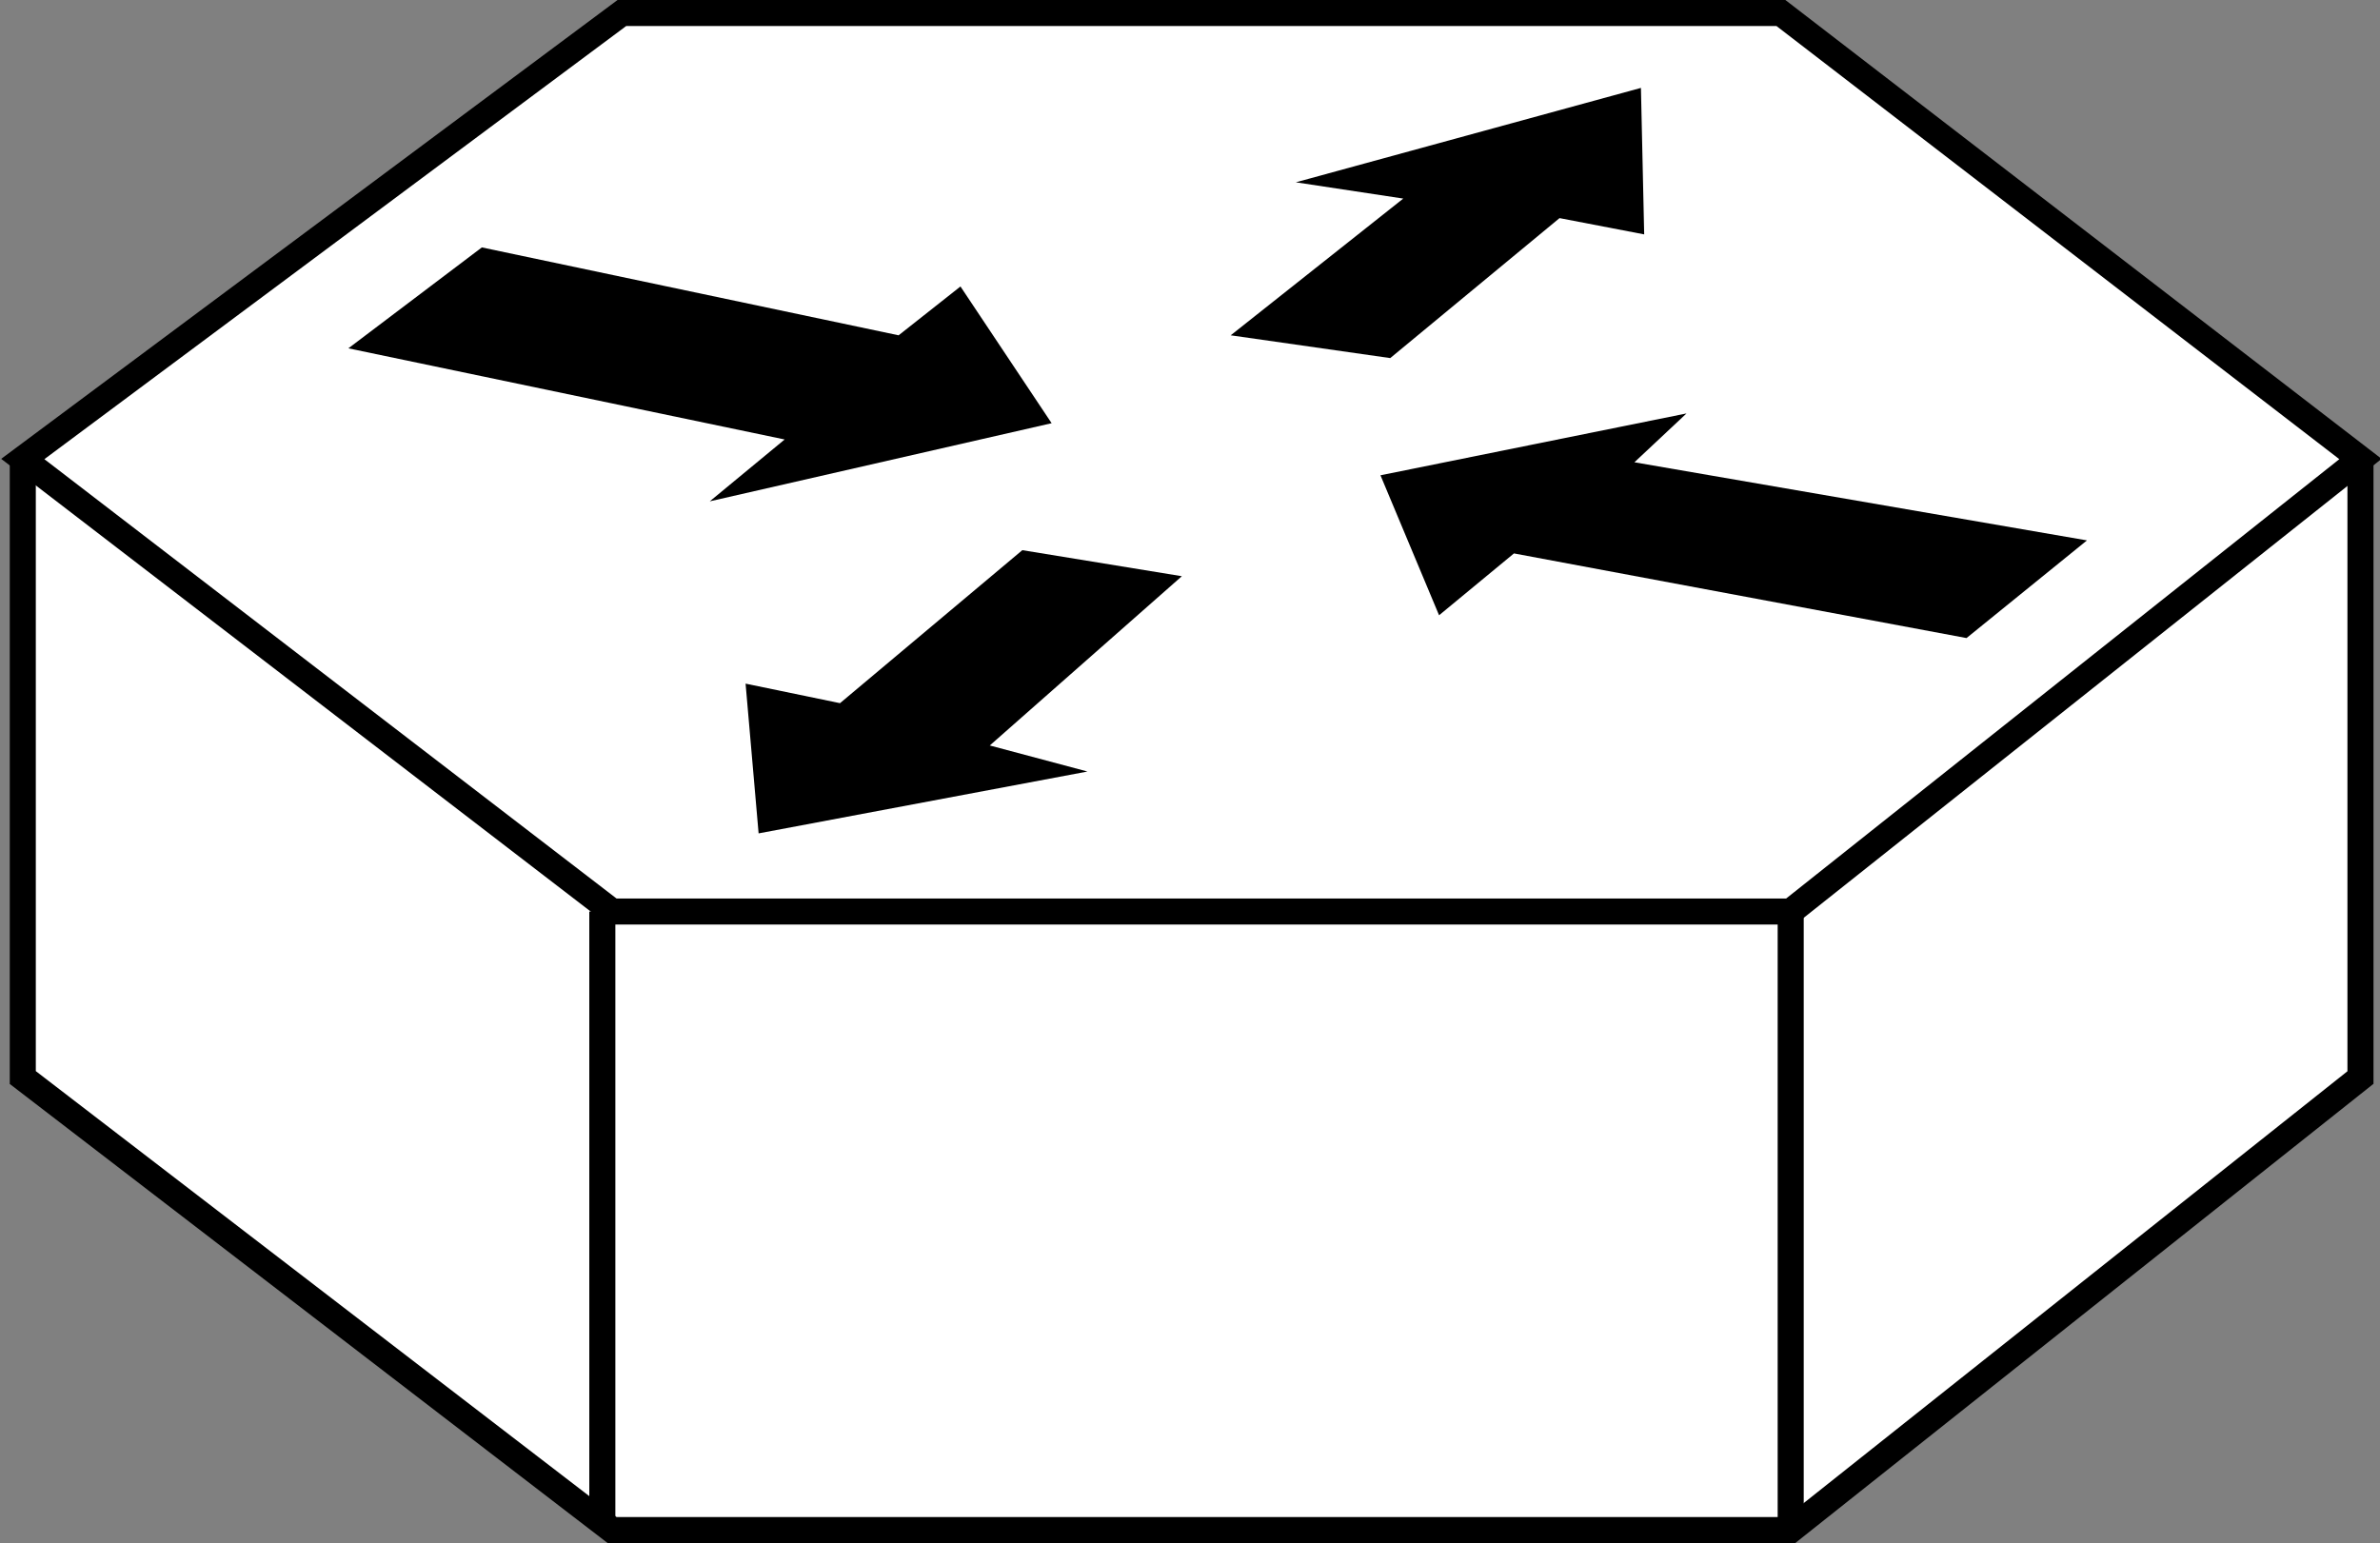 <?xml version="1.0" encoding="utf-8"?>
<!-- Generator: Adobe Illustrator 20.1.0, SVG Export Plug-In . SVG Version: 6.00 Build 0)  -->
<svg version="1.1" id="Layer_1" xmlns="http://www.w3.org/2000/svg" xmlns:xlink="http://www.w3.org/1999/xlink" x="0px" y="0px"
	 viewBox="0 0 73.1 47.4" style="enable-background:new 0 0 73.1 47.4;" xml:space="preserve">
<rect x="0" y="0" width="73.1" height="47.4" fill="#808080" stroke="none"/>
<style type="text/css">
	.st0{fill:#FFFFFF;stroke:#000000;stroke-width:0.8;}
	.st1{fill:#000000;}
	.st2{fill:none;stroke:#000000;stroke-width:0.8;}
</style>
<g>
	<polyline class="st0" points="72.5,14.1 72.5,33.1 55,47 18.8,47 0.7,33.1 0.7,14.1 	"/>
	<polygon class="st0" points="54.7,0.4 19.1,0.4 0.7,14.1 18.8,28 55,28 72.5,14.1 	"/>
	<g>
		<polygon class="st1" points="29.5,8.8 32.3,13 21.8,15.4 24.1,13.5 10.7,10.7 14.8,7.6 27.6,10.3 		"/>
		<polygon class="st1" points="44.2,18.9 42.4,14.6 51.8,12.7 50.2,14.2 64.1,16.6 60.4,19.6 46.5,17 		"/>
		<polygon class="st1" points="39.8,5.6 50.4,2.7 50.5,7.2 47.9,6.7 42.7,11 37.8,10.3 43.1,6.1 		"/>
		<polygon class="st1" points="33.4,23.7 23.3,25.6 22.9,21 25.8,21.6 31.4,16.9 36.3,17.7 30.4,22.9 		"/>
	</g>
	<line class="st2" x1="18.5" y1="46.8" x2="18.5" y2="28"/>
	<line class="st2" x1="55" y1="46.8" x2="55" y2="28"/>
</g>
</svg>
